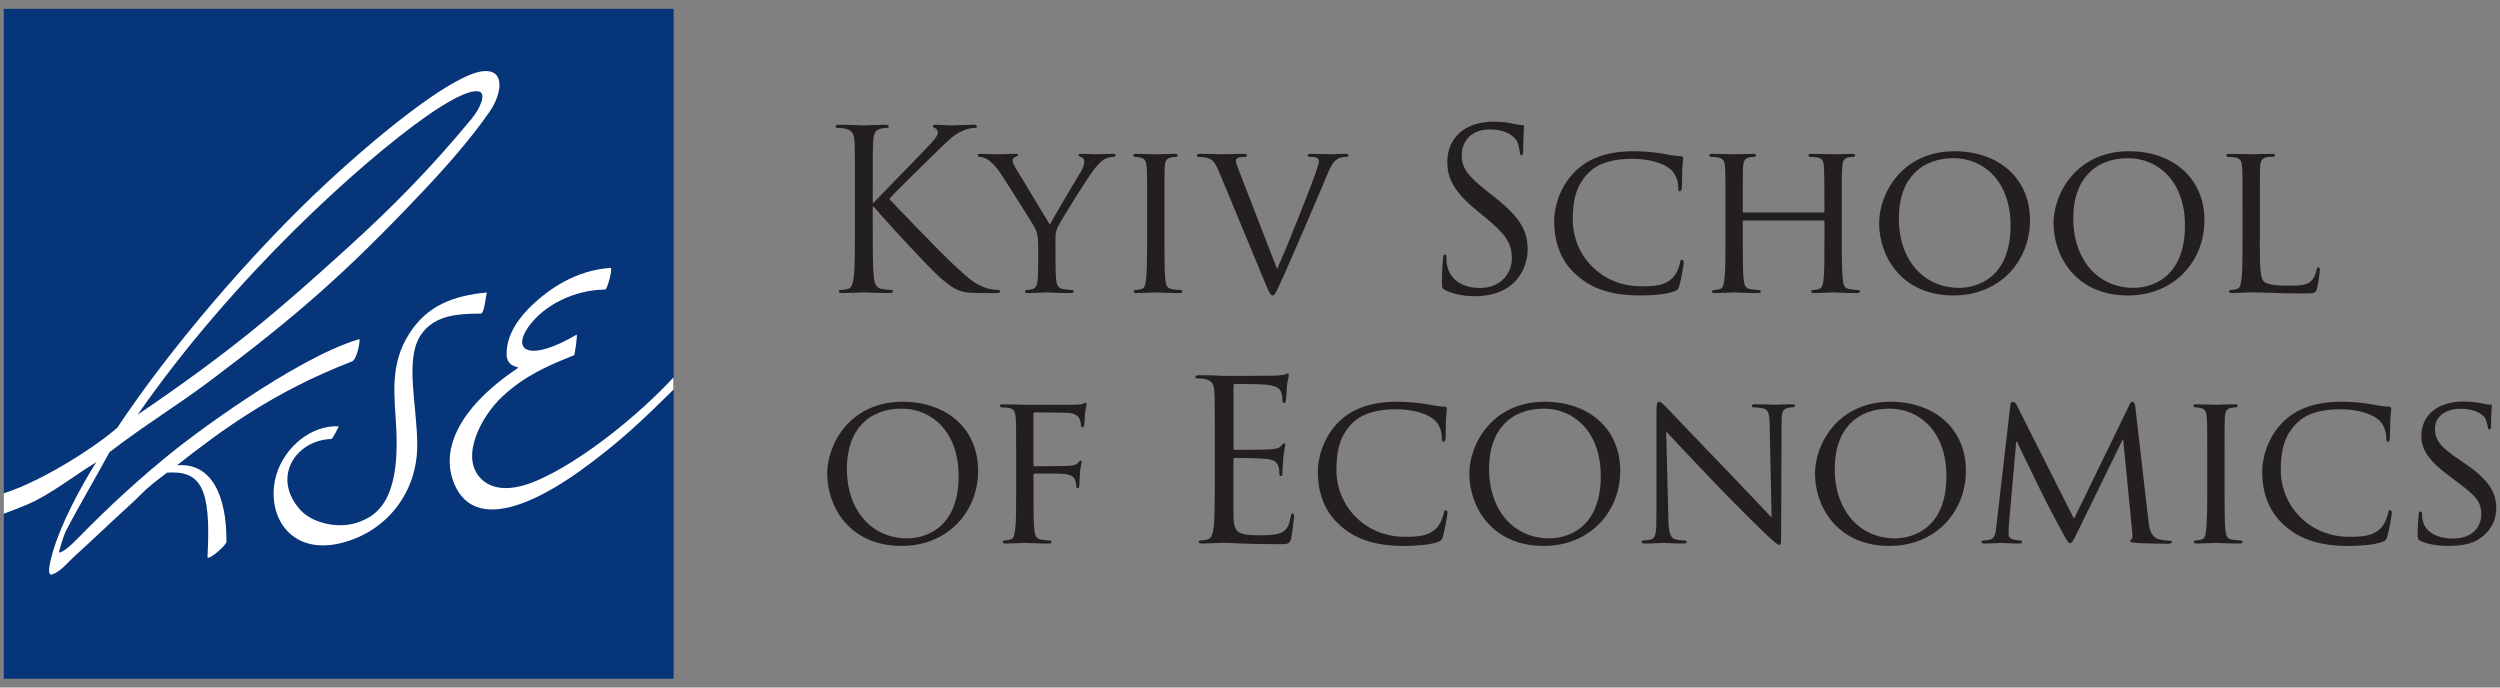 <?xml version="1.0" encoding="utf-8"?>
<!-- Generator: Adobe Illustrator 16.0.3, SVG Export Plug-In . SVG Version: 6.00 Build 0)  -->
<!DOCTYPE svg PUBLIC "-//W3C//DTD SVG 1.1//EN" "http://www.w3.org/Graphics/SVG/1.1/DTD/svg11.dtd">
<svg version="1.1" id="Layer_1" xmlns="http://www.w3.org/2000/svg" xmlns:xlink="http://www.w3.org/1999/xlink" x="0px" y="0px"
	 width="141.813px" height="39px" viewBox="0 0 141.813 39" enable-background="new 0 0 141.813 39" xml:space="preserve">
<rect x="0" y="0" width="141.813" height="39" fill="#808080" stroke="none"/>
<g>
	<g>
		<g>
			<g>
				<path fill="#231F20" d="M48.495,10.74c0-1.97,0-2.323-0.025-2.729c-0.025-0.429-0.126-0.63-0.543-0.719
					c-0.1-0.025-0.315-0.038-0.429-0.038c-0.05,0-0.1-0.025-0.1-0.076c0-0.075,0.063-0.102,0.202-0.102
					c0.567,0,1.313,0.038,1.389,0.038c0.113,0,0.847-0.038,1.225-0.038c0.139,0,0.202,0.026,0.202,0.102
					c0,0.051-0.051,0.076-0.101,0.076c-0.088,0-0.164,0.013-0.315,0.038c-0.341,0.063-0.442,0.277-0.468,0.719
					c-0.025,0.405-0.025,0.759-0.025,2.729v0.758h0.051c0.214-0.24,2.5-2.563,2.955-3.056c0.354-0.366,0.683-0.695,0.683-0.91
					c0-0.15-0.063-0.227-0.164-0.265c-0.063-0.025-0.114-0.051-0.114-0.102c0-0.063,0.064-0.089,0.152-0.089
					c0.252,0,0.645,0.038,0.947,0.038c0.064,0,0.897-0.038,1.212-0.038c0.139,0,0.189,0.026,0.189,0.089
					c0,0.063-0.025,0.089-0.126,0.089c-0.189,0-0.454,0.063-0.707,0.177c-0.518,0.227-0.795,0.543-1.364,1.086
					c-0.315,0.303-2.513,2.45-2.777,2.766c0.327,0.366,2.955,3.081,3.472,3.562c1.062,0.984,1.275,1.188,1.882,1.439
					c0.328,0.139,0.694,0.164,0.782,0.164c0.089,0,0.166,0.025,0.166,0.076c0,0.063-0.063,0.1-0.278,0.1H55.82
					c-0.353,0-0.593,0-0.871-0.024c-0.669-0.063-0.985-0.341-1.528-0.771c-0.568-0.467-3.246-3.359-3.852-4.104h-0.063v1.239
					c0,1.211,0,2.209,0.063,2.739c0.038,0.366,0.114,0.644,0.493,0.695c0.176,0.024,0.379,0.05,0.492,0.05
					c0.076,0,0.101,0.038,0.101,0.076c0,0.063-0.063,0.1-0.202,0.1c-0.618,0-1.352-0.037-1.453-0.037s-0.833,0.037-1.211,0.037
					c-0.139,0-0.202-0.024-0.202-0.1c0-0.038,0.025-0.076,0.101-0.076c0.113,0,0.265-0.025,0.378-0.05
					c0.253-0.052,0.316-0.329,0.367-0.695c0.062-0.53,0.062-1.528,0.062-2.739V10.74z"/>
				<path fill="#231F20" d="M58.89,13.91c0-0.565-0.074-0.773-0.233-1.068c-0.086-0.16-1.547-2.481-1.916-3.034
					c-0.258-0.393-0.517-0.626-0.712-0.762c-0.16-0.098-0.369-0.146-0.456-0.146c-0.061,0-0.11-0.05-0.11-0.1
					c0-0.049,0.037-0.072,0.135-0.072c0.209,0,1.02,0.023,1.068,0.023c0.074,0,0.515-0.023,0.934-0.023
					c0.123,0,0.147,0.023,0.147,0.072c0,0.037-0.073,0.074-0.172,0.111c-0.086,0.037-0.135,0.086-0.135,0.172
					c0,0.147,0.074,0.271,0.147,0.405l1.966,3.255c0.221-0.442,1.572-2.678,1.768-3.021c0.135-0.233,0.184-0.405,0.184-0.54
					c0-0.148-0.049-0.233-0.172-0.271c-0.098-0.024-0.159-0.074-0.159-0.123c0-0.037,0.061-0.061,0.172-0.061
					c0.282,0,0.664,0.023,0.75,0.023c0.073,0,0.848-0.023,1.056-0.023c0.074,0,0.135,0.023,0.135,0.061
					c0,0.049-0.049,0.111-0.135,0.111c-0.122,0-0.331,0.036-0.503,0.134c-0.209,0.123-0.307,0.234-0.54,0.517
					c-0.356,0.417-1.879,2.874-2.1,3.315c-0.184,0.369-0.135,0.7-0.135,1.045v0.896c0,0.172,0,0.614,0.036,1.043
					c0.025,0.308,0.099,0.505,0.418,0.554c0.147,0.023,0.394,0.049,0.491,0.049c0.061,0,0.086,0.049,0.086,0.086
					c0,0.049-0.061,0.086-0.172,0.086c-0.602,0-1.302-0.037-1.364-0.037c-0.049,0-0.736,0.037-1.055,0.037
					c-0.123,0-0.172-0.024-0.172-0.086c0-0.037,0.025-0.086,0.086-0.086c0.098,0,0.221-0.025,0.319-0.049
					c0.221-0.049,0.295-0.246,0.319-0.554c0.025-0.429,0.025-0.871,0.025-1.043V13.91z"/>
				<path fill="#231F20" d="M66.054,13.591c0,1.007,0,1.83,0.049,2.259c0.037,0.308,0.074,0.505,0.394,0.554
					c0.16,0.023,0.393,0.049,0.491,0.049c0.061,0,0.086,0.049,0.086,0.086c0,0.049-0.049,0.086-0.172,0.086
					c-0.602,0-1.302-0.037-1.351-0.037c-0.061,0-0.736,0.037-1.068,0.037c-0.11,0-0.172-0.024-0.172-0.086
					c0-0.037,0.025-0.086,0.086-0.086c0.098,0,0.233-0.025,0.332-0.049c0.208-0.049,0.245-0.246,0.282-0.554
					c0.049-0.429,0.061-1.252,0.061-2.259v-1.842c0-1.622,0-1.917-0.024-2.248c-0.025-0.356-0.111-0.516-0.344-0.565
					c-0.123-0.024-0.258-0.036-0.331-0.036c-0.05,0-0.087-0.05-0.087-0.086c0-0.063,0.05-0.086,0.172-0.086
					c0.357,0,1.032,0.023,1.093,0.023c0.049,0,0.75-0.023,1.081-0.023c0.123,0,0.172,0.023,0.172,0.086
					c0,0.036-0.049,0.086-0.086,0.086c-0.074,0-0.147,0-0.271,0.023c-0.295,0.063-0.356,0.21-0.381,0.578
					c-0.012,0.331-0.012,0.626-0.012,2.248V13.591z"/>
				<path fill="#231F20" d="M72.445,15.261c0.626-1.399,2.039-4.962,2.271-5.711c0.05-0.159,0.099-0.308,0.099-0.394
					s-0.037-0.184-0.147-0.221c-0.123-0.036-0.245-0.036-0.368-0.036c-0.062,0-0.123-0.037-0.123-0.086
					c0-0.063,0.074-0.086,0.246-0.086c0.43,0,0.921,0.023,1.057,0.023c0.062,0,0.527-0.023,0.847-0.023
					c0.111,0,0.172,0.023,0.172,0.072c0,0.05-0.037,0.1-0.123,0.1c-0.073,0-0.319,0-0.516,0.122
					c-0.147,0.098-0.318,0.246-0.602,0.958c-0.122,0.295-0.651,1.548-1.204,2.825c-0.663,1.522-1.142,2.652-1.388,3.168
					c-0.294,0.627-0.356,0.787-0.466,0.787c-0.123,0-0.197-0.136-0.405-0.64L69.14,9.722c-0.245-0.589-0.393-0.7-0.748-0.786
					c-0.172-0.036-0.357-0.036-0.418-0.036s-0.086-0.063-0.086-0.1c0-0.061,0.111-0.072,0.282-0.072c0.516,0,1.13,0.023,1.266,0.023
					c0.11,0,0.589-0.023,1.006-0.023c0.197,0,0.295,0.023,0.295,0.072c0,0.05-0.037,0.1-0.11,0.1c-0.123,0-0.295,0.012-0.393,0.049
					c-0.111,0.049-0.123,0.11-0.123,0.185c0,0.135,0.135,0.454,0.295,0.871L72.445,15.261z"/>
				<path fill="#231F20" d="M81.984,16.461c-0.177-0.089-0.189-0.139-0.189-0.48c0-0.631,0.05-1.136,0.063-1.338
					c0.014-0.14,0.038-0.202,0.102-0.202c0.076,0,0.088,0.038,0.088,0.139c0,0.113,0,0.29,0.038,0.468
					c0.19,0.934,1.022,1.287,1.869,1.287c1.213,0,1.806-0.87,1.806-1.679c0-0.871-0.366-1.377-1.452-2.273l-0.567-0.467
					c-1.339-1.099-1.643-1.882-1.643-2.74c0-1.352,1.01-2.274,2.614-2.274c0.492,0,0.858,0.051,1.174,0.127
					c0.24,0.05,0.342,0.063,0.442,0.063s0.126,0.024,0.126,0.088s-0.05,0.479-0.05,1.339c0,0.201-0.025,0.291-0.088,0.291
					c-0.076,0-0.089-0.064-0.102-0.164c-0.013-0.152-0.089-0.493-0.165-0.633c-0.075-0.138-0.416-0.669-1.577-0.669
					c-0.872,0-1.555,0.543-1.555,1.466c0,0.719,0.328,1.173,1.541,2.121l0.354,0.277c1.49,1.175,1.844,1.957,1.844,2.968
					c0,0.518-0.202,1.478-1.072,2.097c-0.544,0.379-1.226,0.53-1.908,0.53C83.081,16.802,82.501,16.713,81.984,16.461z"/>
				<path fill="#231F20" d="M89.473,15.641c-1.057-0.908-1.313-2.099-1.313-3.095c0-0.699,0.257-1.916,1.216-2.85
					c0.651-0.626,1.633-1.117,3.291-1.117c0.43,0,1.044,0.037,1.572,0.123c0.405,0.074,0.749,0.147,1.104,0.16
					c0.111,0,0.136,0.049,0.136,0.11c0,0.086-0.024,0.209-0.049,0.589c-0.012,0.345-0.012,0.922-0.024,1.068
					c-0.013,0.16-0.063,0.222-0.123,0.222c-0.073,0-0.087-0.073-0.087-0.222c0-0.405-0.171-0.822-0.454-1.043
					c-0.38-0.319-1.166-0.577-2.125-0.577c-1.388,0-2.05,0.368-2.431,0.724c-0.799,0.737-0.971,1.671-0.971,2.727
					c0,2.002,1.585,3.783,3.894,3.783c0.811,0,1.351-0.062,1.781-0.491c0.233-0.233,0.38-0.676,0.417-0.871
					c0.024-0.111,0.036-0.148,0.111-0.148c0.049,0,0.097,0.074,0.097,0.148c0,0.072-0.146,0.982-0.257,1.337
					c-0.063,0.197-0.086,0.234-0.271,0.308c-0.442,0.172-1.252,0.234-1.953,0.234C91.413,16.76,90.321,16.378,89.473,15.641z"/>
				<path fill="#231F20" d="M104.473,13.591c0,1.007,0.013,1.83,0.062,2.259c0.036,0.308,0.062,0.505,0.393,0.554
					c0.148,0.023,0.394,0.049,0.479,0.049c0.074,0,0.098,0.049,0.098,0.086c0,0.049-0.061,0.086-0.184,0.086
					c-0.59,0-1.277-0.037-1.339-0.037c-0.049,0-0.749,0.037-1.068,0.037c-0.123,0-0.173-0.024-0.173-0.086
					c0-0.037,0.025-0.086,0.086-0.086c0.1,0,0.222-0.025,0.32-0.049c0.221-0.049,0.258-0.258,0.295-0.565
					c0.05-0.43,0.05-1.216,0.05-2.224v-1.043c0-0.049-0.025-0.062-0.063-0.062h-4.507c-0.037,0-0.062,0.013-0.062,0.062v1.043
					c0,1.008,0,1.807,0.049,2.235c0.036,0.308,0.073,0.505,0.393,0.554c0.16,0.023,0.394,0.049,0.492,0.049
					c0.062,0,0.085,0.049,0.085,0.086c0,0.049-0.049,0.086-0.172,0.086c-0.602,0-1.289-0.037-1.338-0.037
					c-0.062,0-0.749,0.037-1.081,0.037c-0.11,0-0.173-0.024-0.173-0.086c0-0.037,0.025-0.086,0.087-0.086
					c0.098,0,0.233-0.025,0.332-0.049c0.208-0.049,0.232-0.246,0.282-0.554c0.061-0.429,0.061-1.252,0.061-2.259v-1.842
					c0-1.622,0-1.917-0.023-2.248c-0.024-0.356-0.087-0.528-0.442-0.578c-0.086-0.012-0.271-0.023-0.368-0.023
					c-0.037,0-0.086-0.05-0.086-0.086c0-0.063,0.049-0.086,0.171-0.086c0.492,0,1.18,0.023,1.241,0.023
					c0.049,0,0.736-0.023,1.067-0.023c0.123,0,0.173,0.023,0.173,0.086c0,0.036-0.05,0.086-0.087,0.086c-0.073,0-0.146,0-0.27,0.023
					c-0.294,0.063-0.356,0.21-0.38,0.578c-0.013,0.331-0.013,0.651-0.013,2.271v0.222c0,0.061,0.024,0.061,0.062,0.061h4.507
					c0.037,0,0.063,0,0.063-0.061v-0.222c0-1.62-0.014-1.94-0.025-2.271c-0.024-0.356-0.074-0.528-0.43-0.578
					c-0.087-0.012-0.271-0.023-0.368-0.023c-0.05,0-0.087-0.05-0.087-0.086c0-0.063,0.05-0.086,0.173-0.086
					c0.479,0,1.179,0.023,1.228,0.023c0.062,0,0.749-0.023,1.068-0.023c0.123,0,0.186,0.023,0.186,0.086
					c0,0.036-0.051,0.086-0.1,0.086c-0.073,0-0.135,0-0.271,0.023c-0.281,0.063-0.344,0.21-0.368,0.578
					c-0.024,0.331-0.024,0.626-0.024,2.248V13.591z"/>
				<path fill="#231F20" d="M110.88,8.579c2.431,0,4.273,1.486,4.273,3.918c0,2.333-1.731,4.263-4.336,4.263
					c-2.959,0-4.224-2.224-4.224-4.103C106.594,10.975,107.895,8.579,110.88,8.579z M111.125,16.329
					c0.971,0,2.924-0.517,2.924-3.537c0-2.505-1.524-3.819-3.231-3.819c-1.805,0-3.107,1.13-3.107,3.401
					C107.71,14.807,109.172,16.329,111.125,16.329z"/>
				<path fill="#231F20" d="M120.774,8.579c2.433,0,4.274,1.486,4.274,3.918c0,2.333-1.731,4.263-4.335,4.263
					c-2.961,0-4.226-2.224-4.226-4.103C116.488,10.975,117.789,8.579,120.774,8.579z M121.02,16.329c0.97,0,2.923-0.517,2.923-3.537
					c0-2.505-1.522-3.819-3.229-3.819c-1.806,0-3.107,1.13-3.107,3.401C117.606,14.807,119.068,16.329,121.02,16.329z"/>
				<path fill="#231F20" d="M128.189,13.614c0,1.536,0.025,2.162,0.222,2.347c0.172,0.172,0.589,0.245,1.438,0.245
					c0.564,0,1.043-0.012,1.301-0.319c0.136-0.16,0.221-0.38,0.258-0.589c0.013-0.074,0.05-0.136,0.111-0.136
					c0.049,0,0.073,0.05,0.073,0.16s-0.073,0.736-0.159,1.044c-0.074,0.245-0.111,0.282-0.688,0.282
					c-0.773,0-1.375-0.012-1.878-0.037c-0.492-0.012-0.86-0.024-1.18-0.024c-0.049,0-0.233,0-0.442,0.013
					c-0.221,0.012-0.454,0.024-0.626,0.024c-0.11,0-0.173-0.024-0.173-0.086c0-0.037,0.025-0.086,0.087-0.086
					c0.098,0,0.232-0.025,0.331-0.049c0.209-0.049,0.233-0.246,0.283-0.554c0.061-0.429,0.061-1.252,0.061-2.259v-1.842
					c0-1.622,0-1.917-0.024-2.248c-0.024-0.356-0.086-0.528-0.441-0.578c-0.086-0.012-0.271-0.023-0.369-0.023
					c-0.036,0-0.085-0.05-0.085-0.086c0-0.063,0.049-0.086,0.171-0.086c0.491,0,1.166,0.023,1.229,0.023
					c0.049,0,0.859-0.023,1.191-0.023c0.11,0,0.172,0.023,0.172,0.086c0,0.036-0.05,0.073-0.086,0.073
					c-0.074,0-0.234,0.013-0.357,0.024c-0.317,0.062-0.38,0.222-0.405,0.59c-0.012,0.331-0.012,0.626-0.012,2.248V13.614z"/>
				<path fill="#231F20" d="M51.209,22.788c2.432,0,4.274,1.484,4.274,3.918c0,2.333-1.732,4.262-4.336,4.262
					c-2.959,0-4.224-2.225-4.224-4.102C46.923,25.183,48.225,22.788,51.209,22.788z M51.455,30.538c0.971,0,2.923-0.517,2.923-3.538
					c0-2.506-1.523-3.82-3.231-3.82c-1.805,0-3.106,1.131-3.106,3.402C48.041,29.015,49.503,30.538,51.455,30.538z"/>
				<path fill="#231F20" d="M57.642,25.955c0-1.62,0-1.915-0.024-2.247c-0.025-0.356-0.086-0.528-0.442-0.576
					c-0.087-0.012-0.27-0.026-0.368-0.026c-0.037,0-0.087-0.048-0.087-0.086c0-0.06,0.05-0.086,0.172-0.086
					c0.491,0,1.167,0.026,1.229,0.026c0.209,0,2.554,0.012,2.8,0c0.208-0.012,0.394-0.012,0.492-0.05
					c0.061-0.013,0.11-0.063,0.147-0.063c0.049,0,0.074,0.05,0.074,0.101c0,0.071-0.05,0.195-0.087,0.49
					c-0.011,0.098-0.024,0.563-0.048,0.688c-0.013,0.049-0.049,0.11-0.099,0.11c-0.049,0-0.085-0.048-0.085-0.122
					c0-0.086-0.037-0.258-0.099-0.395c-0.061-0.134-0.319-0.306-0.736-0.306L58.71,23.39c-0.062,0-0.086,0.024-0.086,0.11v2.85
					c0,0.06,0,0.098,0.074,0.098l1.474-0.012c0.184,0,0.344,0,0.491-0.014c0.258-0.024,0.405-0.061,0.503-0.183
					c0.049-0.062,0.099-0.112,0.135-0.112c0.049,0,0.062,0.038,0.062,0.087c0,0.062-0.074,0.233-0.098,0.578
					C61.24,27,61.229,27.418,61.229,27.49c0,0.1-0.025,0.21-0.099,0.21c-0.061,0-0.073-0.05-0.073-0.098
					c-0.013-0.112-0.025-0.259-0.074-0.381c-0.049-0.147-0.221-0.284-0.552-0.332c-0.27-0.038-1.548-0.023-1.732-0.023
					c-0.062,0-0.074,0.023-0.074,0.098v0.834c0,1.031,0,1.855,0.049,2.26c0.037,0.308,0.098,0.504,0.394,0.552
					c0.16,0.026,0.393,0.051,0.491,0.051c0.061,0,0.086,0.048,0.086,0.086c0,0.048-0.049,0.086-0.172,0.086
					c-0.601,0-1.301-0.038-1.351-0.038c-0.062,0-0.737,0.038-1.068,0.038c-0.11,0-0.172-0.024-0.172-0.086
					c0-0.038,0.025-0.086,0.086-0.086c0.098,0,0.233-0.036,0.331-0.051c0.209-0.036,0.234-0.244,0.283-0.552
					c0.061-0.431,0.061-1.253,0.061-2.26V25.955z"/>
				<path fill="#231F20" d="M68.909,24.949c0-1.972,0-2.325-0.025-2.729c-0.025-0.429-0.126-0.631-0.543-0.719
					c-0.101-0.026-0.315-0.038-0.429-0.038c-0.051,0-0.101-0.026-0.101-0.076c0-0.076,0.063-0.102,0.202-0.102
					c0.29,0,0.631,0,0.91,0.014l0.517,0.024c0.089,0,2.603,0,2.893-0.013c0.24-0.012,0.442-0.038,0.543-0.063
					c0.063-0.012,0.113-0.063,0.177-0.063c0.038,0,0.051,0.051,0.051,0.114c0,0.088-0.063,0.24-0.102,0.593
					c-0.013,0.126-0.038,0.682-0.063,0.834c-0.014,0.063-0.038,0.138-0.089,0.138c-0.075,0-0.102-0.062-0.102-0.164
					c0-0.088-0.012-0.302-0.075-0.454c-0.089-0.202-0.215-0.354-0.897-0.428c-0.214-0.026-1.59-0.04-1.729-0.04
					c-0.05,0-0.076,0.04-0.076,0.128v3.485c0,0.089,0.013,0.127,0.076,0.127c0.164,0,1.718,0,2.008-0.026
					c0.304-0.026,0.48-0.05,0.594-0.176c0.089-0.103,0.139-0.167,0.189-0.167c0.038,0,0.063,0.026,0.063,0.103
					s-0.063,0.29-0.102,0.706c-0.024,0.255-0.051,0.721-0.051,0.809c0,0.103,0,0.24-0.088,0.24c-0.063,0-0.088-0.05-0.088-0.114
					c0-0.126,0-0.252-0.051-0.416c-0.051-0.176-0.164-0.393-0.656-0.442c-0.342-0.038-1.591-0.062-1.807-0.062
					c-0.063,0-0.089,0.038-0.089,0.088v1.11c0,0.431-0.012,1.895,0,2.161c0.039,0.87,0.228,1.034,1.466,1.034
					c0.328,0,0.884,0,1.212-0.138c0.329-0.14,0.479-0.393,0.568-0.91c0.025-0.139,0.051-0.19,0.113-0.19
					c0.076,0,0.076,0.102,0.076,0.19c0,0.102-0.101,0.96-0.164,1.225c-0.089,0.328-0.189,0.328-0.682,0.328
					c-0.947,0-1.642-0.024-2.135-0.038c-0.492-0.024-0.795-0.038-0.985-0.038c-0.025,0-0.239,0-0.505,0.014
					c-0.252,0-0.542,0.024-0.732,0.024c-0.138,0-0.201-0.024-0.201-0.101c0-0.038,0.025-0.076,0.1-0.076
					c0.114,0,0.267-0.025,0.379-0.05c0.253-0.05,0.316-0.328,0.366-0.694c0.063-0.53,0.063-1.528,0.063-2.741V24.949z"/>
				<path fill="#231F20" d="M76.068,29.85c-1.057-0.909-1.314-2.102-1.314-3.096c0-0.698,0.258-1.915,1.215-2.85
					c0.652-0.626,1.635-1.116,3.293-1.116c0.429,0,1.043,0.035,1.571,0.122c0.405,0.073,0.75,0.147,1.105,0.16
					c0.11,0,0.136,0.05,0.136,0.109c0,0.086-0.025,0.21-0.05,0.591c-0.013,0.344-0.013,0.92-0.024,1.068
					c-0.012,0.16-0.062,0.22-0.123,0.22c-0.074,0-0.086-0.074-0.086-0.22c0-0.406-0.172-0.822-0.454-1.045
					c-0.381-0.32-1.167-0.576-2.124-0.576c-1.388,0-2.053,0.368-2.433,0.725c-0.799,0.736-0.971,1.669-0.971,2.726
					c0,2.003,1.585,3.783,3.894,3.783c0.812,0,1.352-0.062,1.781-0.492c0.233-0.231,0.381-0.674,0.418-0.872
					c0.023-0.11,0.036-0.146,0.109-0.146c0.049,0,0.1,0.074,0.1,0.146c0,0.074-0.148,0.982-0.259,1.339
					c-0.062,0.198-0.086,0.234-0.27,0.308c-0.442,0.173-1.253,0.234-1.953,0.234C78.008,30.968,76.914,30.586,76.068,29.85z"/>
				<path fill="#231F20" d="M87.635,22.788c2.433,0,4.274,1.484,4.274,3.918c0,2.333-1.732,4.262-4.335,4.262
					c-2.96,0-4.225-2.225-4.225-4.102C83.35,25.183,84.651,22.788,87.635,22.788z M87.881,30.538c0.971,0,2.923-0.517,2.923-3.538
					c0-2.506-1.523-3.82-3.229-3.82c-1.806,0-3.107,1.131-3.107,3.402C84.467,29.015,85.928,30.538,87.881,30.538z"/>
				<path fill="#231F20" d="M94.637,29.407c0.023,0.86,0.123,1.118,0.417,1.19c0.197,0.05,0.442,0.063,0.541,0.063
					c0.049,0,0.085,0.035,0.085,0.086c0,0.062-0.073,0.086-0.196,0.086c-0.614,0-1.043-0.038-1.143-0.038
					c-0.098,0-0.552,0.038-1.043,0.038c-0.11,0-0.172-0.013-0.172-0.086c0-0.051,0.037-0.086,0.086-0.086
					c0.086,0,0.282-0.013,0.442-0.063c0.27-0.072,0.307-0.356,0.307-1.301v-5.98c0-0.419,0.062-0.528,0.147-0.528
					c0.123,0,0.307,0.208,0.417,0.317c0.172,0.173,1.744,1.844,3.415,3.563c1.068,1.106,2.223,2.347,2.555,2.689l-0.11-5.231
					c-0.013-0.676-0.074-0.908-0.405-0.97c-0.197-0.036-0.442-0.051-0.528-0.051c-0.074,0-0.086-0.06-0.086-0.098
					c0-0.06,0.086-0.074,0.208-0.074c0.492,0,1.007,0.026,1.13,0.026s0.479-0.026,0.921-0.026c0.111,0,0.197,0.015,0.197,0.074
					c0,0.038-0.049,0.098-0.123,0.098c-0.049,0-0.136,0-0.257,0.026c-0.356,0.074-0.382,0.282-0.382,0.908l-0.024,6.115
					c0,0.688-0.013,0.751-0.087,0.751c-0.109,0-0.22-0.087-0.822-0.639c-0.11-0.098-1.67-1.635-2.813-2.825
					c-1.252-1.315-2.468-2.592-2.8-2.96L94.637,29.407z"/>
				<path fill="#231F20" d="M107.243,22.788c2.431,0,4.274,1.484,4.274,3.918c0,2.333-1.732,4.262-4.336,4.262
					c-2.96,0-4.225-2.225-4.225-4.102C102.957,25.183,104.259,22.788,107.243,22.788z M107.489,30.538
					c0.971,0,2.923-0.517,2.923-3.538c0-2.506-1.522-3.82-3.229-3.82c-1.806,0-3.107,1.131-3.107,3.402
					C104.074,29.015,105.536,30.538,107.489,30.538z"/>
				<path fill="#231F20" d="M121.864,29.493c0.037,0.368,0.11,0.933,0.554,1.08c0.306,0.099,0.589,0.099,0.699,0.099
					c0.049,0,0.086,0.023,0.086,0.074c0,0.062-0.098,0.098-0.221,0.098c-0.247,0-1.45-0.012-1.843-0.05
					c-0.258-0.024-0.307-0.061-0.307-0.11c0-0.036,0.023-0.074,0.073-0.086c0.062-0.012,0.073-0.172,0.049-0.368l-0.516-5.305
					h-0.024l-2.604,5.331c-0.222,0.452-0.282,0.552-0.382,0.552c-0.098,0-0.158-0.1-0.368-0.48
					c-0.282-0.514-0.994-1.854-1.265-2.419c-0.318-0.662-1.191-2.419-1.375-2.85h-0.05l-0.417,4.717
					c-0.013,0.16-0.013,0.356-0.013,0.528c0,0.16,0.099,0.258,0.258,0.294c0.185,0.05,0.345,0.063,0.417,0.063
					c0.037,0,0.087,0.035,0.087,0.073c0,0.074-0.073,0.099-0.196,0.099c-0.405,0-0.922-0.038-1.008-0.038
					c-0.098,0-0.613,0.038-0.908,0.038c-0.111,0-0.185-0.024-0.185-0.099c0-0.038,0.05-0.073,0.11-0.073
					c0.086,0,0.16-0.013,0.32-0.036c0.356-0.063,0.368-0.442,0.417-0.837l0.786-6.815c0.013-0.11,0.062-0.184,0.122-0.184
					c0.074,0,0.16,0.035,0.222,0.16l3.268,6.482l3.144-6.471c0.049-0.099,0.098-0.172,0.172-0.172s0.135,0.086,0.159,0.282
					L121.864,29.493z"/>
				<path fill="#231F20" d="M126.189,27.798c0,1.007,0,1.829,0.049,2.26c0.036,0.308,0.073,0.504,0.394,0.552
					c0.159,0.026,0.394,0.051,0.491,0.051c0.062,0,0.085,0.048,0.085,0.086c0,0.048-0.048,0.086-0.171,0.086
					c-0.603,0-1.303-0.038-1.352-0.038c-0.062,0-0.736,0.038-1.068,0.038c-0.11,0-0.172-0.024-0.172-0.086
					c0-0.038,0.024-0.086,0.085-0.086c0.1,0,0.234-0.024,0.333-0.051c0.209-0.048,0.245-0.244,0.282-0.552
					c0.05-0.431,0.062-1.253,0.062-2.26v-1.843c0-1.62,0-1.915-0.025-2.247c-0.023-0.356-0.109-0.516-0.344-0.564
					c-0.122-0.023-0.257-0.038-0.331-0.038c-0.049,0-0.086-0.048-0.086-0.086c0-0.06,0.049-0.086,0.172-0.086
					c0.356,0,1.031,0.026,1.093,0.026c0.049,0,0.749-0.026,1.081-0.026c0.122,0,0.173,0.026,0.173,0.086
					c0,0.038-0.051,0.086-0.087,0.086c-0.073,0-0.147,0-0.27,0.026c-0.295,0.061-0.356,0.208-0.382,0.576
					c-0.012,0.332-0.012,0.627-0.012,2.247V27.798z"/>
				<path fill="#231F20" d="M129.636,29.85c-1.056-0.909-1.314-2.102-1.314-3.096c0-0.698,0.259-1.915,1.216-2.85
					c0.651-0.626,1.634-1.116,3.292-1.116c0.43,0,1.045,0.035,1.571,0.122c0.406,0.073,0.75,0.147,1.106,0.16
					c0.11,0,0.135,0.05,0.135,0.109c0,0.086-0.024,0.21-0.049,0.591c-0.013,0.344-0.013,0.92-0.025,1.068
					c-0.012,0.16-0.061,0.22-0.122,0.22c-0.074,0-0.086-0.074-0.086-0.22c0-0.406-0.172-0.822-0.454-1.045
					c-0.382-0.32-1.168-0.576-2.125-0.576c-1.388,0-2.052,0.368-2.432,0.725c-0.798,0.736-0.971,1.669-0.971,2.726
					c0,2.003,1.584,3.783,3.894,3.783c0.811,0,1.351-0.062,1.78-0.492c0.233-0.231,0.381-0.674,0.418-0.872
					c0.024-0.11,0.037-0.146,0.11-0.146c0.05,0,0.099,0.074,0.099,0.146c0,0.074-0.147,0.982-0.258,1.339
					c-0.062,0.198-0.087,0.234-0.271,0.308c-0.442,0.173-1.253,0.234-1.953,0.234C131.576,30.968,130.484,30.586,129.636,29.85z"/>
				<path fill="#231F20" d="M137.301,30.684c-0.148-0.074-0.16-0.11-0.16-0.392c0-0.517,0.05-0.935,0.062-1.105
					c0-0.111,0.024-0.172,0.085-0.172c0.063,0,0.1,0.036,0.1,0.122s0,0.232,0.037,0.381c0.171,0.762,0.982,1.032,1.706,1.032
					c1.069,0,1.621-0.603,1.621-1.389c0-0.749-0.405-1.104-1.362-1.817l-0.491-0.368c-1.168-0.872-1.548-1.511-1.548-2.235
					c0-1.229,0.969-1.965,2.395-1.965c0.43,0,0.86,0.061,1.118,0.122c0.208,0.051,0.294,0.051,0.38,0.051s0.111,0.012,0.111,0.071
					c0,0.051-0.049,0.395-0.049,1.106c0,0.16-0.014,0.232-0.086,0.232c-0.074,0-0.087-0.048-0.1-0.134
					c-0.012-0.122-0.098-0.406-0.159-0.517c-0.074-0.122-0.43-0.516-1.399-0.516c-0.786,0-1.438,0.394-1.438,1.13
					c0,0.662,0.332,1.045,1.4,1.77l0.308,0.208c1.313,0.896,1.768,1.62,1.768,2.517c0,0.614-0.233,1.279-1.007,1.781
					c-0.455,0.296-1.131,0.37-1.72,0.37C138.369,30.968,137.742,30.894,137.301,30.684z"/>
			</g>
		</g>
	</g>
	<g>
		<rect x="0.214" y="0.5" fill="#06357A" width="38" height="38"/>
		<g>
			<path fill="#FFFFFF" d="M27.618,16.59c-1.894,0.184-3.363,0.726-4.386,2.312c-1.178,1.821-0.835,3.604-0.749,5.501
				c0.188,4.139-1.198,4.913-2.283,5.259c-1.097,0.351-2.517-0.024-3.151-0.723c-1.678-1.847-0.28-3.972,1.748-4.038
				c0.066,0.013,0.429-0.714,0.414-0.716c-1.546-0.082-3.022,1.154-3.507,2.659c-0.715,2.219,0.667,4.805,3.824,3.914
				c2.462-0.692,4.114-2.842,4.139-5.435c0.021-2.247-0.748-4.94,0.216-6.339c0.801-1.164,2.207-1.181,3.403-1.197
				C27.478,17.785,27.588,16.59,27.618,16.59z"/>
			<path fill="#FFFFFF" d="M30.461,27.26c-1.542,0.665-2.588,0.498-3.188-0.118c-1.214-1.244,0.063-3.571,1.227-4.652
				c1.257-1.166,2.497-1.713,4.071-2.343c0.032-0.019,0.207-1.209,0.133-1.162c-2.645,1.557-3.703,0.931-2.726-0.449
				c0.873-1.229,2.6-2.098,4.354-2.111c0.116-0.001,0.449-1.239,0.299-1.229c-1.994,0.133-3.5,1.229-4.376,2.044
				c-0.828,0.768-1.517,1.729-1.518,2.83c-0.002,0.828,0.779,0.694,0.629,0.814c-3.515,2.359-4.384,4.771-3.577,6.609
				c1.219,2.777,4.831,0.849,7.063-0.746c2.272-1.625,3.682-3,5.352-4.646v-0.692C36.196,23.576,32.983,26.172,30.461,27.26z"/>
			<path fill="#FFFFFF" d="M10.036,26.396c2.509-1.977,5.508-4.188,9.923-5.889c0.312-0.12,0.501-1.309,0.423-1.272
				c-3.782,1.13-9.848,5.795-10.382,6.225c-1.926,1.533-3.814,3.26-5.532,5.024c-0.465,0.479-0.934,0.883-1.126,0.853
				c0,0,0.209-0.845,0.418-1.257c0.662-1.284,1.671-2.985,2.452-4.432c2.061-1.579,3.782-2.602,5.717-4.055
				c4.869-3.656,7.662-6.082,12.01-10.683c1.294-1.368,2.75-3.001,3.845-4.59c0.664-0.964,0.91-2.377-0.341-2.285
				c-1.636,0.12-5.642,3.312-8.85,6.282c-4.381,4.058-9.058,9.598-11.932,13.936c-1.097,0.986-4.165,3.005-6.448,3.731v1.158
				c0.474-0.17,0.935-0.359,1.367-0.538c1.243-0.522,2.715-1.685,3.876-2.383c-0.923,1.486-1.981,3.445-2.467,5.12
				c-0.207,0.715-0.323,1.347-0.023,1.241c0.504-0.175,0.887-0.692,1.23-0.999c0.95-0.856,1.877-1.755,2.828-2.621
				c1.367-1.238,0.958-1.026,2.454-2.151c1.92-0.134,2.509,0.873,2.293,4.778c-0.013,0.248,0.908-0.504,1.075-0.82
				C12.872,28.07,11.972,26.222,10.036,26.396z M24.136,6.631c1.15-0.812,2.469-1.585,3.038-1.438
				c0.416,0.107,0.084,0.93-0.411,1.531c-2.282,2.771-4.459,4.981-7.021,7.308c-4.157,3.774-6.745,5.967-11.932,9.489
				C13.296,15.627,20.575,9.142,24.136,6.631z"/>
		</g>
	</g>
</g>
</svg>
